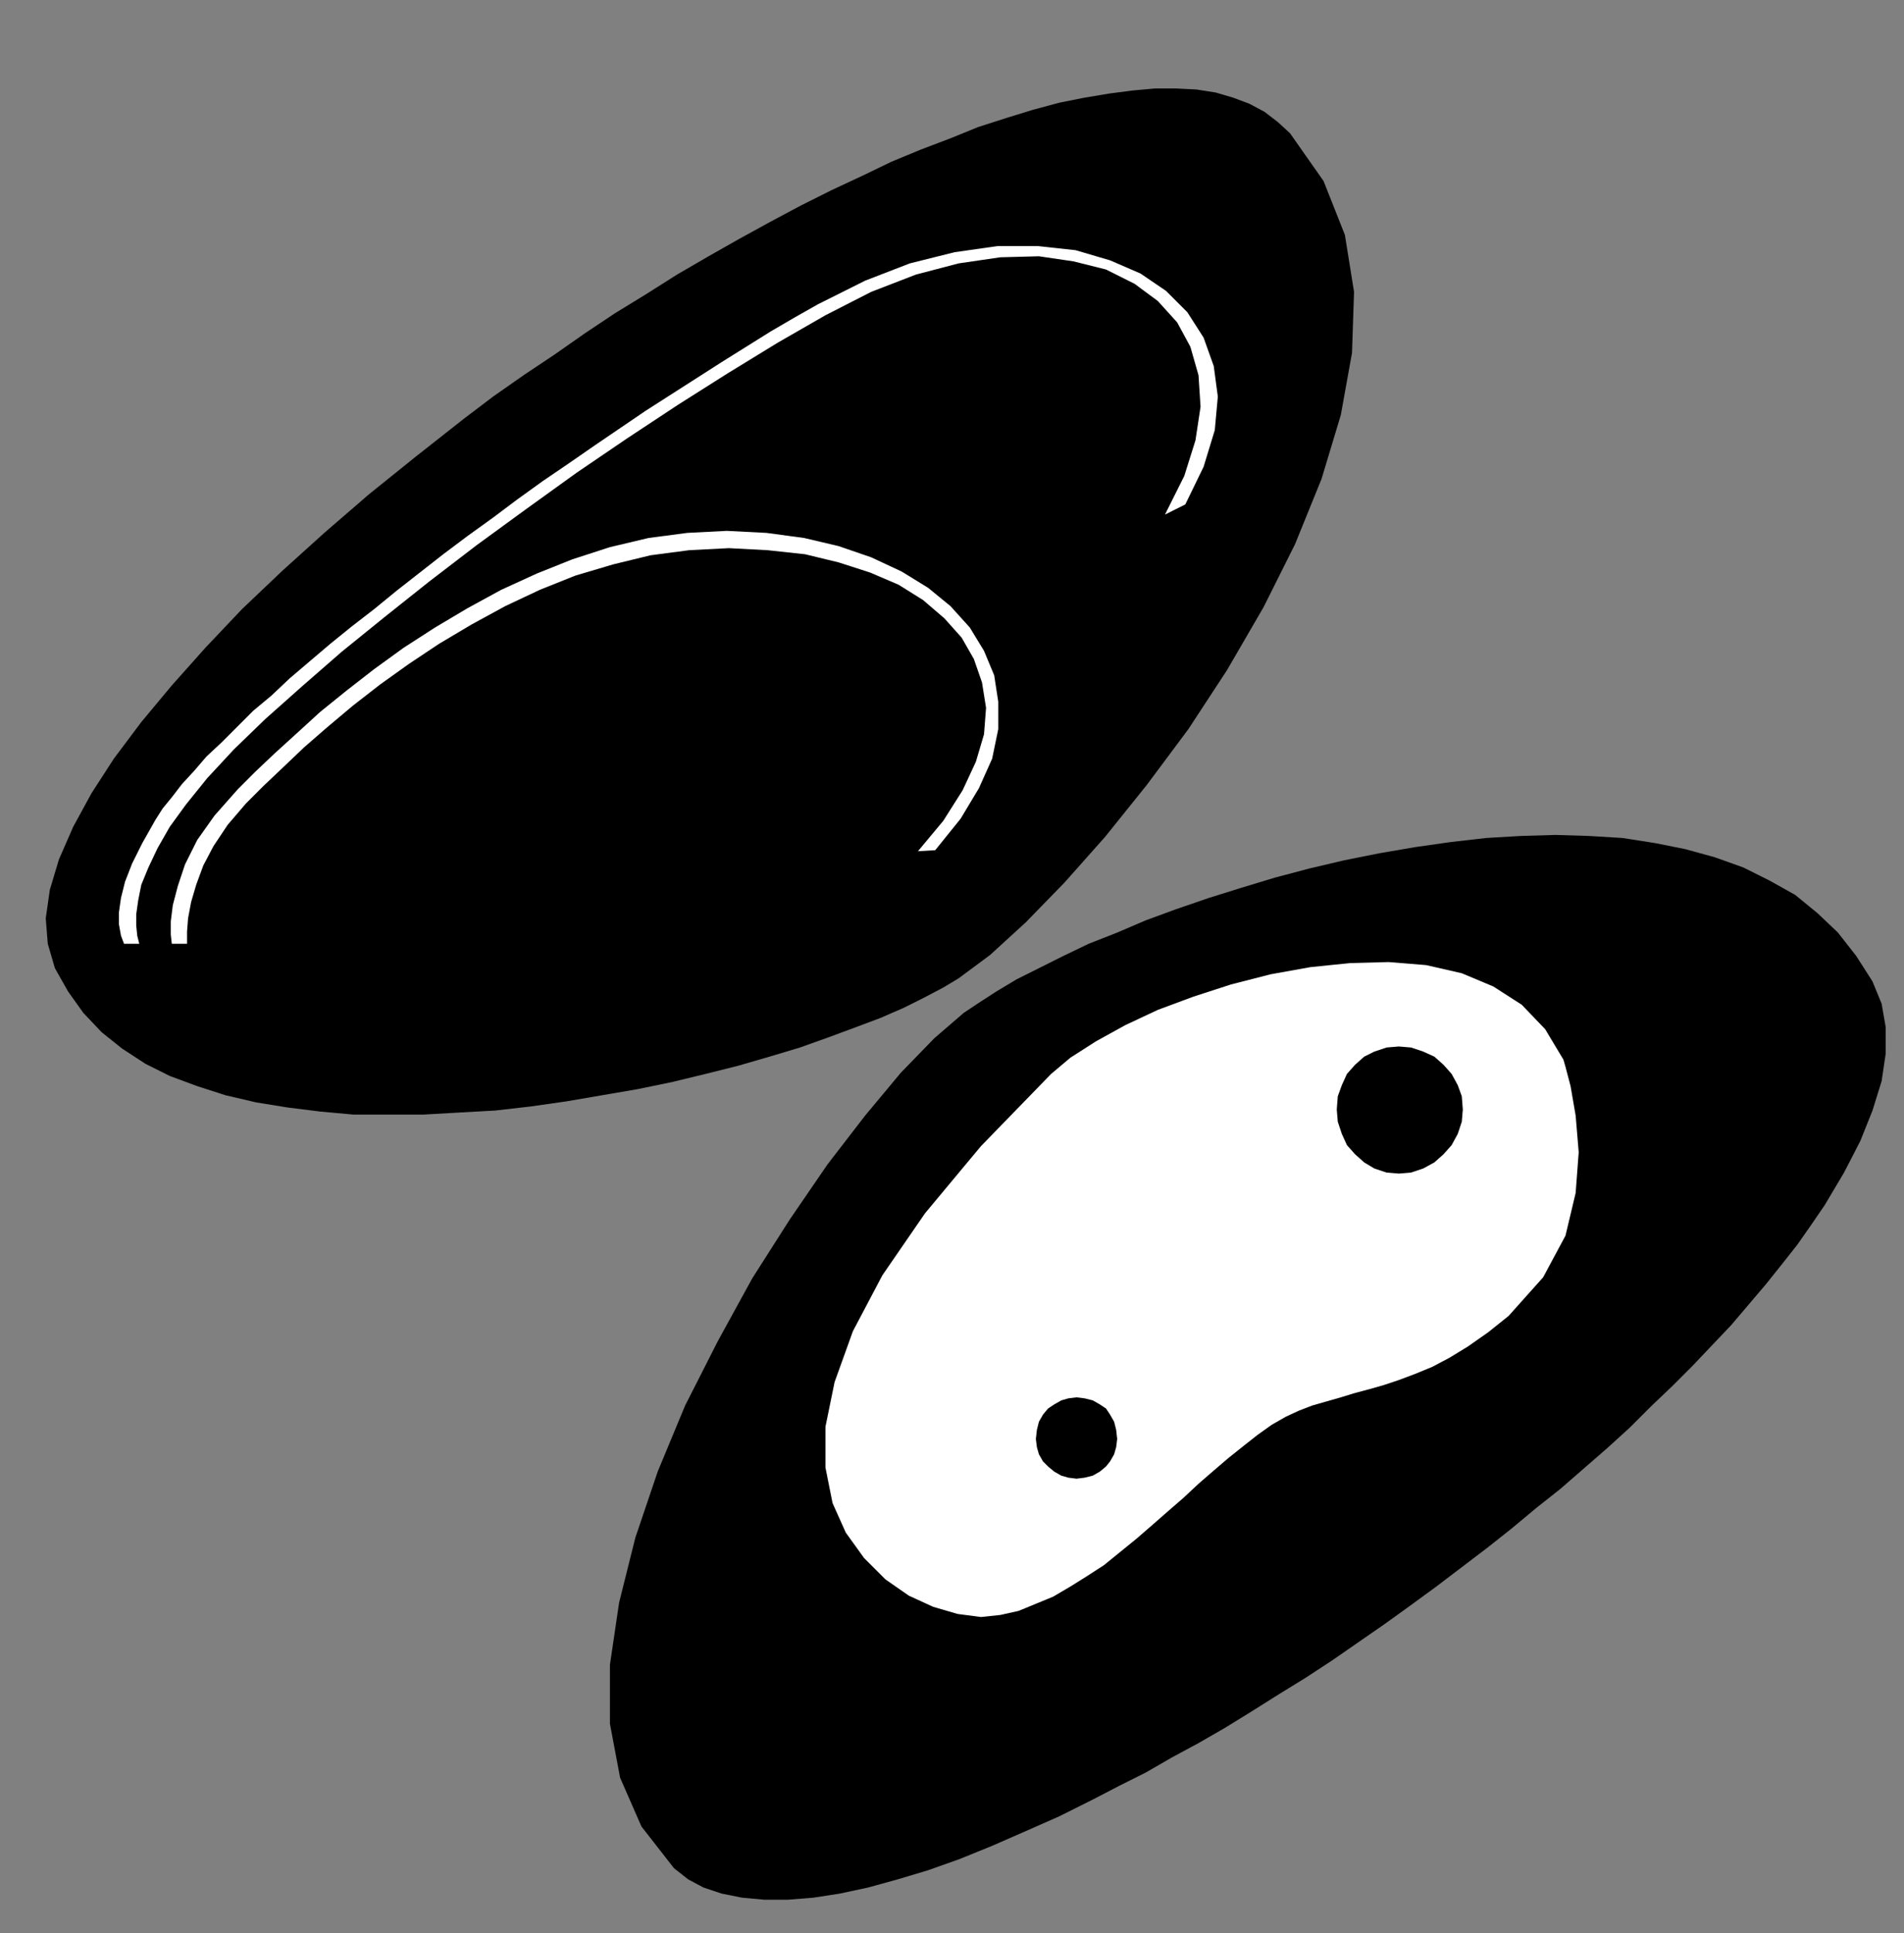 <?xml version="1.0" encoding="UTF-8" standalone="no"?>
<!DOCTYPE svg PUBLIC "-//W3C//DTD SVG 1.0//EN" "http://www.w3.org/TR/2001/REC-SVG-20010904/DTD/svg10.dtd">
<svg xmlns="http://www.w3.org/2000/svg" xmlns:xlink="http://www.w3.org/1999/xlink" fill-rule="evenodd" height="1.901in" preserveAspectRatio="none" stroke-linecap="round" viewBox="0 0 1873 1901" width="1.873in">
<rect x="0" y="0" width="1873" height="1901" fill="#808080" stroke="none"/>
<style type="text/css">
.brush0 { fill: rgb(255,255,255); }
.pen0 { stroke: rgb(0,0,0); stroke-width: 1; stroke-linejoin: round; }
.brush1 { fill: none; }
.pen1 { stroke: none; }
.brush2 { fill: rgb(0,0,0); }
</style>
<g>
<polygon class="pen1 brush2" points="943,962 974,939 1009,907 1047,868 1087,823 1128,772 1169,717 1207,659 1243,597 1274,535 1300,471 1319,408 1330,347 1332,287 1323,231 1302,178 1269,131 1257,120 1244,110 1229,102 1213,96 1196,91 1177,88 1157,87 1136,87 1114,89 1091,92 1067,96 1042,101 1016,108 990,116 962,125 935,136 906,147 877,159 848,173 818,187 788,202 758,218 727,235 697,252 666,270 636,289 605,308 575,328 545,349 515,369 485,390 456,412 409,449 363,486 319,524 278,561 238,599 202,637 169,674 139,710 112,746 90,780 72,813 58,845 49,875 45,903 47,928 54,952 67,975 82,996 100,1015 120,1031 143,1046 167,1058 194,1068 222,1077 252,1084 283,1089 315,1093 348,1096 382,1096 416,1096 451,1094 487,1092 522,1088 557,1083 592,1077 627,1071 661,1064 694,1056 726,1048 757,1039 787,1030 815,1020 842,1010 866,1001 889,991 909,981 928,971 943,962"/>
<polygon class="pen1 brush0" points="903,837 920,836 945,805 963,775 976,746 982,717 982,690 978,664 968,640 954,617 935,596 913,578 887,562 857,548 825,537 791,529 754,524 715,522 676,524 638,529 600,538 563,550 528,564 493,580 460,598 428,617 397,637 368,658 341,679 315,700 292,721 270,741 251,759 234,776 211,802 194,826 182,850 175,871 170,890 168,906 168,919 169,928 184,928 184,916 185,903 188,887 193,870 200,851 210,832 224,811 242,790 259,773 278,755 299,735 322,715 347,694 374,673 402,653 432,633 464,614 497,596 531,580 566,566 603,555 640,546 678,541 717,539 755,541 792,545 825,553 856,563 884,575 908,590 929,608 946,627 958,648 966,671 970,696 968,722 960,749 947,777 928,807 903,837 903,837"/>
<polygon class="pen1 brush0" points="1146,506 1165,468 1176,433 1181,400 1179,369 1171,341 1158,317 1139,296 1116,279 1088,265 1056,257 1022,252 984,253 943,259 901,270 857,287 812,310 765,337 716,367 667,398 617,431 567,465 517,501 469,536 422,572 378,607 336,641 297,675 261,707 230,737 204,765 183,791 167,813 155,834 146,853 139,870 136,885 134,899 134,910 135,920 137,928 122,928 119,920 117,909 117,897 119,883 123,867 130,849 140,829 153,806 160,795 169,784 179,771 191,758 203,744 218,730 233,715 249,699 267,684 285,667 305,650 325,633 346,616 368,599 390,581 413,563 436,545 460,527 485,509 509,491 534,473 559,456 585,438 610,421 635,404 660,388 685,372 710,356 734,341 758,326 782,312 805,299 851,276 895,259 939,248 981,242 1021,242 1058,246 1092,256 1122,269 1147,286 1168,307 1184,332 1194,360 1198,390 1195,423 1184,459 1166,496 1146,506"/>
<polygon class="pen1 brush2" points="948,996 963,986 980,975 1000,963 1022,952 1046,940 1071,928 1099,917 1127,905 1157,894 1189,883 1221,873 1254,863 1288,854 1322,846 1357,839 1392,833 1427,828 1462,824 1496,822 1530,821 1563,822 1596,824 1628,829 1658,835 1687,843 1715,853 1741,866 1766,880 1788,898 1808,917 1826,940 1842,965 1851,987 1855,1010 1855,1036 1851,1063 1842,1092 1830,1122 1814,1153 1795,1185 1782,1204 1768,1224 1753,1243 1737,1263 1720,1283 1703,1303 1684,1323 1665,1343 1645,1363 1624,1383 1603,1404 1581,1424 1558,1444 1535,1464 1511,1483 1487,1503 1463,1522 1438,1541 1413,1560 1387,1579 1362,1597 1336,1615 1310,1633 1284,1650 1258,1666 1231,1683 1205,1699 1179,1714 1153,1728 1127,1743 1101,1756 1076,1769 1042,1786 1008,1801 976,1815 944,1828 913,1839 883,1848 854,1856 826,1862 800,1866 775,1868 752,1868 730,1866 710,1862 692,1856 677,1848 663,1837 631,1796 610,1748 600,1695 600,1637 609,1576 625,1512 647,1447 674,1382 706,1319 740,1257 777,1199 814,1145 851,1097 886,1055 919,1021 948,996"/>
<polygon class="pen1 brush0" points="1034,1056 1053,1040 1078,1024 1107,1008 1139,993 1174,980 1211,968 1250,958 1289,951 1328,947 1366,946 1403,949 1438,957 1469,970 1497,988 1520,1012 1538,1042 1540,1049 1545,1068 1550,1097 1553,1133 1550,1173 1540,1215 1518,1256 1484,1294 1464,1310 1444,1324 1426,1335 1409,1344 1392,1351 1376,1357 1361,1362 1347,1366 1332,1370 1319,1374 1305,1378 1291,1382 1278,1387 1265,1393 1251,1401 1237,1411 1223,1422 1208,1434 1194,1446 1179,1459 1164,1473 1149,1486 1133,1500 1118,1513 1102,1526 1086,1539 1069,1550 1053,1560 1036,1570 1019,1577 1002,1584 984,1588 965,1590 942,1587 918,1580 894,1569 871,1553 850,1532 832,1507 819,1478 812,1443 812,1403 821,1359 839,1309 868,1254 910,1193 965,1127 1034,1056"/>
<polygon class="pen1 brush2" points="1376,1154 1388,1153 1400,1149 1411,1143 1420,1135 1428,1126 1434,1115 1438,1103 1439,1091 1438,1078 1434,1067 1428,1056 1420,1047 1411,1039 1400,1034 1388,1030 1376,1029 1364,1030 1352,1034 1342,1039 1333,1047 1325,1056 1320,1067 1316,1078 1315,1091 1316,1103 1320,1115 1325,1126 1333,1135 1342,1143 1352,1149 1364,1153 1376,1154 1376,1154"/>
<polygon class="pen1 brush2" points="1059,1454 1067,1453 1075,1451 1082,1447 1088,1442 1092,1437 1096,1430 1098,1423 1099,1415 1098,1406 1096,1398 1092,1391 1088,1385 1082,1381 1075,1377 1067,1375 1059,1374 1051,1375 1044,1377 1037,1381 1031,1385 1026,1391 1022,1398 1020,1406 1019,1415 1020,1423 1022,1430 1026,1437 1031,1442 1037,1447 1044,1451 1051,1453 1059,1454"/>
</g>
</svg>
